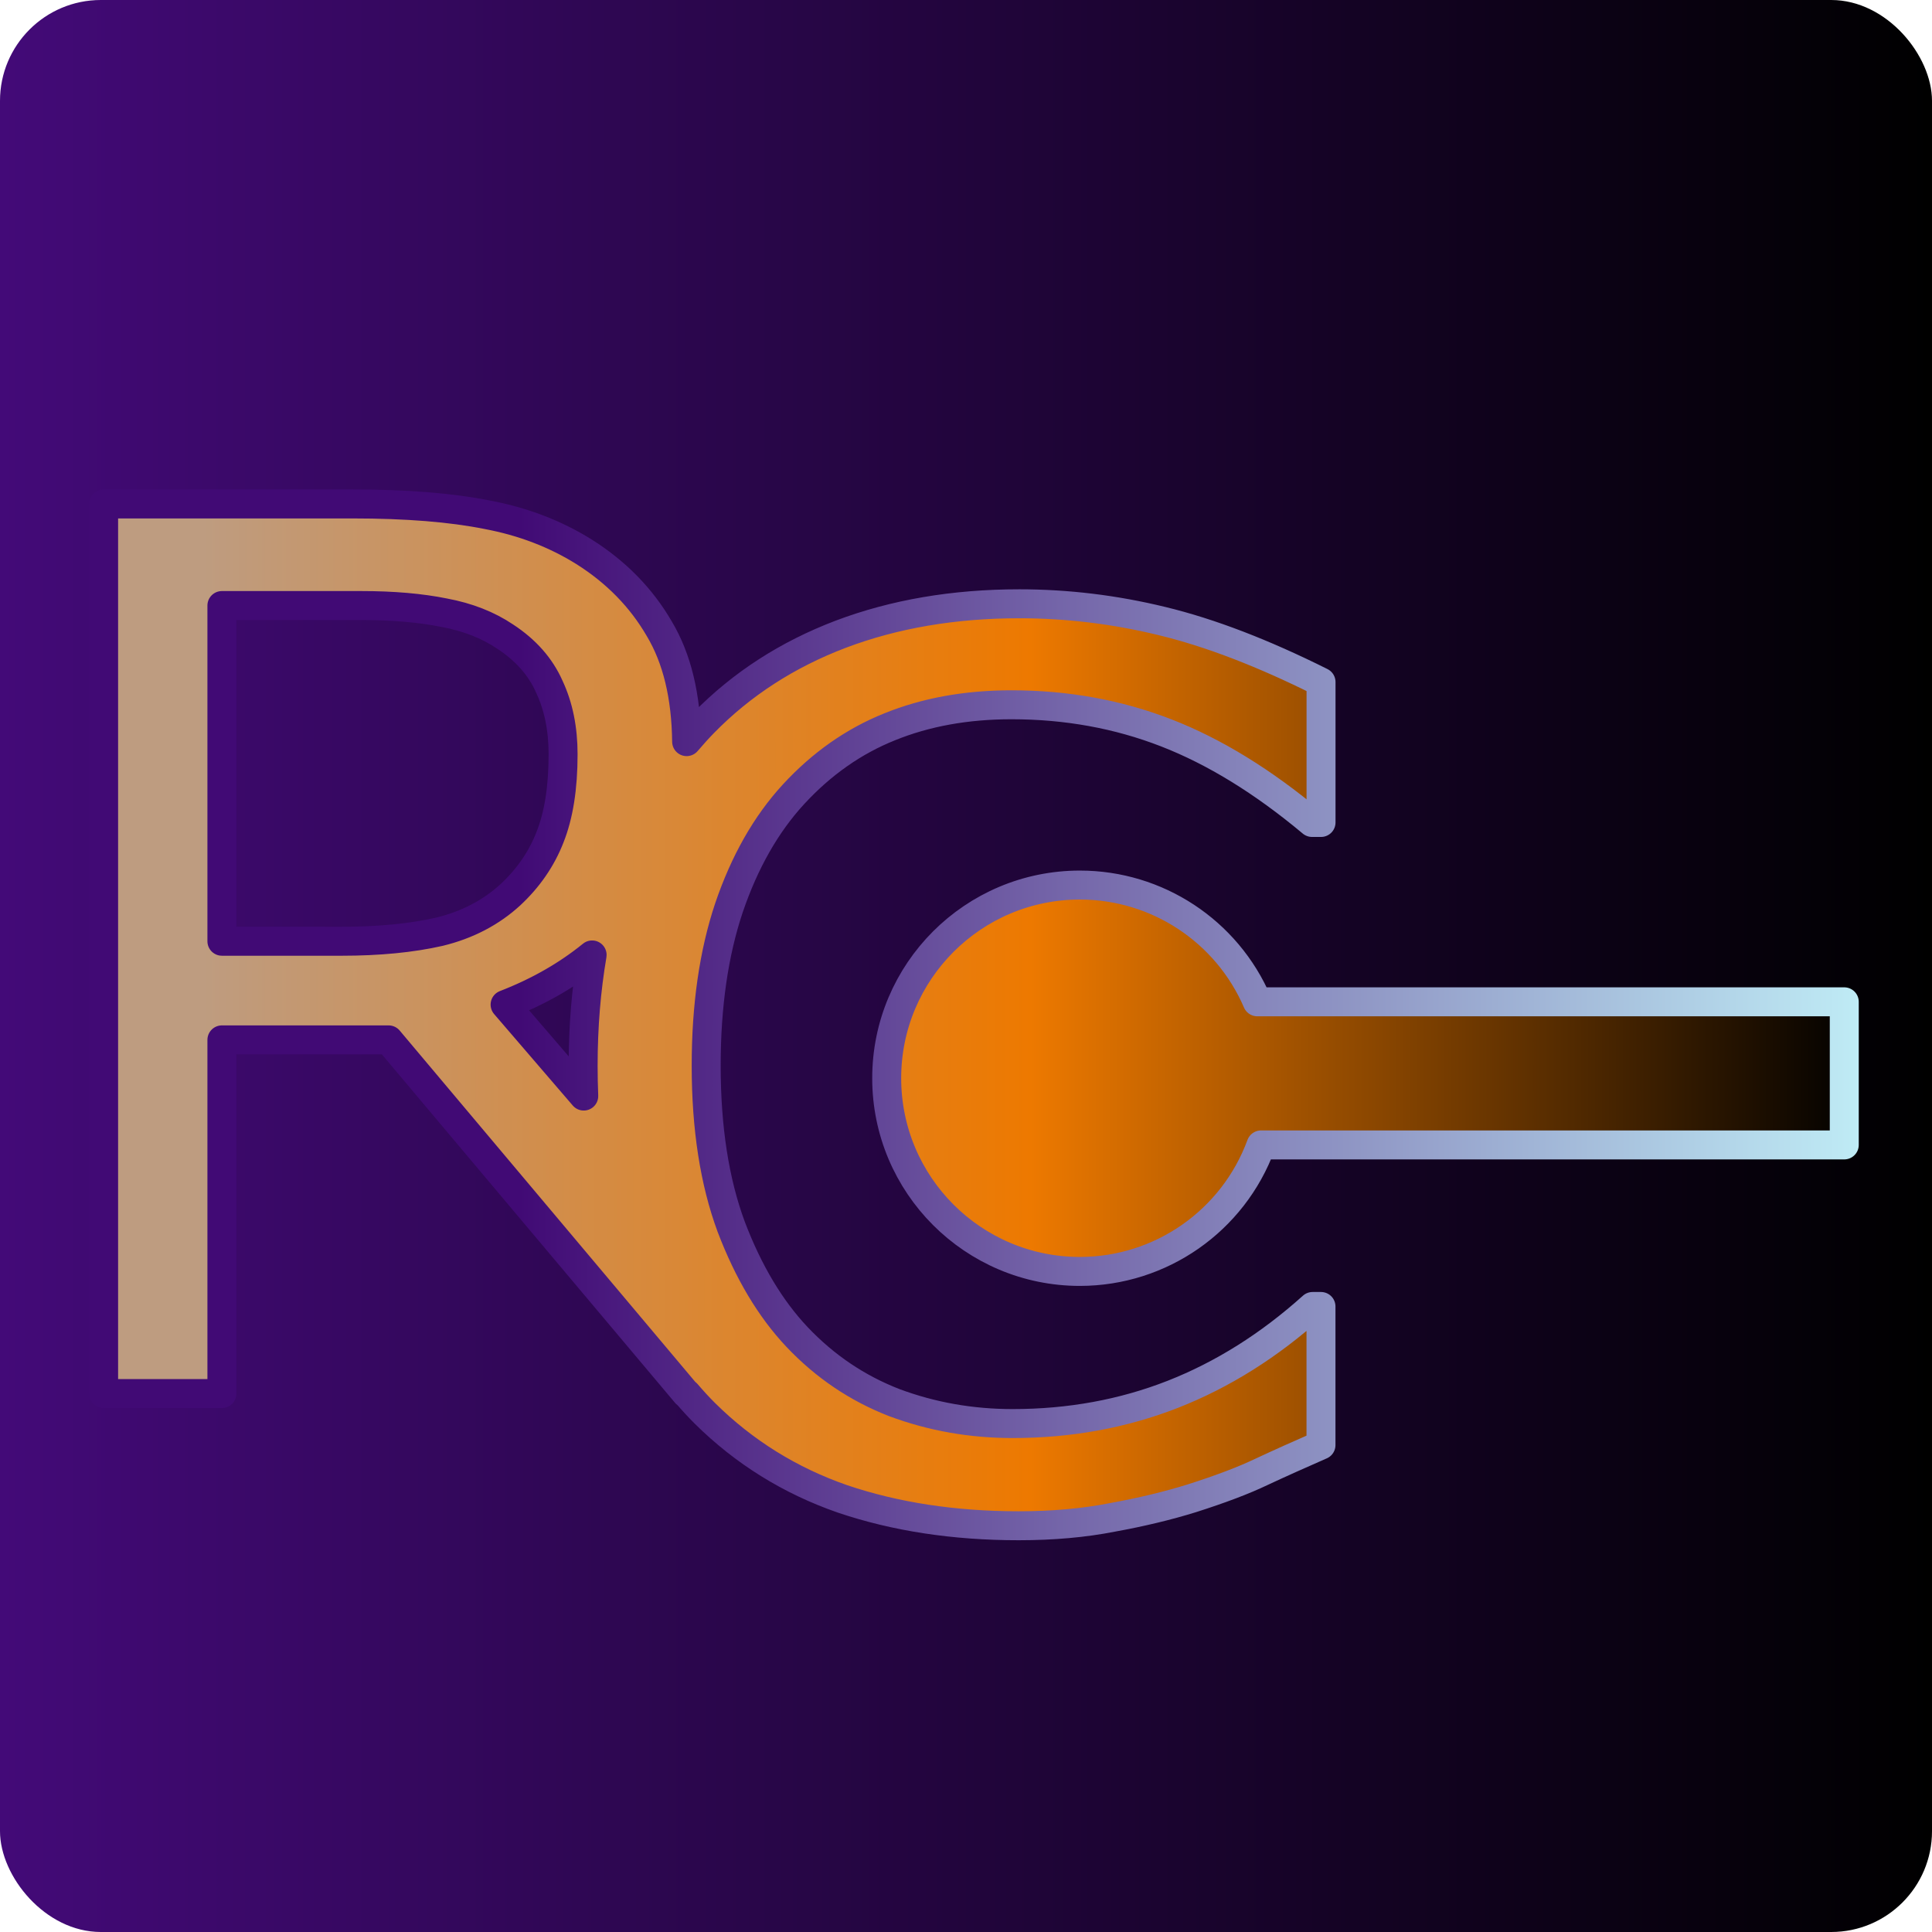 <?xml version="1.0" encoding="UTF-8" standalone="no"?>
<!-- Created with Inkscape (http://www.inkscape.org/) -->

<svg
   width="100pt"
   height="100pt"
   viewBox="0 0 35.278 35.278"
   version="1.1"
   id="svg5"
   inkscape:version="1.2 (dc2aedaf03, 2022-05-15)"
   sodipodi:docname="icon.svg"
   xmlns:inkscape="http://www.inkscape.org/namespaces/inkscape"
   xmlns:sodipodi="http://sodipodi.sourceforge.net/DTD/sodipodi-0.dtd"
   xmlns:xlink="http://www.w3.org/1999/xlink"
   xmlns="http://www.w3.org/2000/svg"
   xmlns:svg="http://www.w3.org/2000/svg">
  <sodipodi:namedview
     id="namedview7"
     pagecolor="#ffffff"
     bordercolor="#000000"
     borderopacity="0.25"
     inkscape:showpageshadow="2"
     inkscape:pageopacity="0.0"
     inkscape:pagecheckerboard="true"
     inkscape:deskcolor="#d1d1d1"
     inkscape:document-units="pt"
     showgrid="false"
     inkscape:zoom="4.4547727"
     inkscape:cx="81.036682"
     inkscape:cy="60.496913"
     inkscape:window-width="1920"
     inkscape:window-height="1001"
     inkscape:window-x="-9"
     inkscape:window-y="-9"
     inkscape:window-maximized="1"
     inkscape:current-layer="layer1" />
  <defs
     id="defs2">
    <linearGradient
       inkscape:collect="always"
       id="linearGradient1444">
      <stop
         style="stop-color:#430a78;stop-opacity:1;"
         offset="0"
         id="stop1440" />
      <stop
         style="stop-color:#000000;stop-opacity:1;"
         offset="1"
         id="stop1442" />
    </linearGradient>
    <linearGradient
       inkscape:collect="always"
       id="linearGradient1387">
      <stop
         style="stop-color:#410a75;stop-opacity:1;"
         offset="0"
         id="stop1383" />
      <stop
         style="stop-color:#bfebf5;stop-opacity:1;"
         offset="1"
         id="stop1385" />
    </linearGradient>
    <linearGradient
       inkscape:collect="always"
       id="linearGradient1356">
      <stop
         style="stop-color:#be9c80;stop-opacity:1;"
         offset="0"
         id="stop1352" />
      <stop
         style="stop-color:#ed7900;stop-opacity:1;"
         offset="0.5"
         id="stop3725" />
      <stop
         style="stop-color:#000000;stop-opacity:1;"
         offset="1"
         id="stop1354" />
    </linearGradient>
    <rect
       x="12.222"
       y="25.714"
       width="121.111"
       height="107.619"
       id="rect738" />
    <rect
       x="12.222"
       y="25.714"
       width="121.111"
       height="107.619"
       id="rect1055" />
    <linearGradient
       inkscape:collect="always"
       xlink:href="#linearGradient1356"
       id="linearGradient1358"
       x1="3.706"
       y1="18.532"
       x2="33.94"
       y2="18.532"
       gradientUnits="userSpaceOnUse" />
    <linearGradient
       inkscape:collect="always"
       xlink:href="#linearGradient1387"
       id="linearGradient1389"
       x1="9.467"
       y1="18.532"
       x2="33.94"
       y2="18.532"
       gradientUnits="userSpaceOnUse" />
    <linearGradient
       inkscape:collect="always"
       xlink:href="#linearGradient1444"
       id="linearGradient1446"
       x1="0"
       y1="17.639"
       x2="35.278"
       y2="17.639"
       gradientUnits="userSpaceOnUse" />
  </defs>
  <g
     inkscape:label="Layer 1"
     inkscape:groupmode="layer"
     id="layer1">
    <rect
       style="fill:url(#linearGradient1446);fill-opacity:1;stroke:none;stroke-width:0.371;stroke-linecap:round;stroke-dasharray:none;stroke-opacity:1"
       id="rect1326"
       width="35.278"
       height="35.278"
       x="0"
       y="0"
       ry="1.841" />
    <path
       id="path1222"
       style="fill:url(#linearGradient1358);stroke:url(#linearGradient1389);stroke-width:0.529;stroke-linecap:round;stroke-dasharray:none;stroke-opacity:1;stroke-linejoin:round;fill-opacity:1"
       d="m 19.719,16.161 c -1.948,-9.5e-5 -3.528,1.579 -3.528,3.527 -9.5e-5,1.948 1.579,3.528 3.528,3.528 1.478,-0.001 2.798,-0.923 3.308,-2.31 H 33.676 V 18.293 H 22.958 C 22.401,16.999 21.127,16.161 19.719,16.161 Z M 1.892,9.202 V 25.446 h 2.16 v -6.458 h 3.044 l 5.433,6.458 h 0.009 c 0.108,0.126 0.219,0.248 0.335,0.363 0.713,0.705 1.549,1.226 2.509,1.56 0.967,0.327 2.04,0.491 3.218,0.491 0.625,0 1.197,-0.051 1.713,-0.153 0.524,-0.095 1.007,-0.211 1.451,-0.349 0.524,-0.167 0.946,-0.327 1.266,-0.48 0.327,-0.153 0.691,-0.316 1.091,-0.491 v -2.531 h -0.153 c -0.793,0.713 -1.644,1.247 -2.553,1.604 -0.909,0.356 -1.884,0.534 -2.924,0.534 -0.756,0 -1.476,-0.127 -2.16,-0.382 -0.676,-0.262 -1.269,-0.662 -1.778,-1.2 -0.487,-0.516 -0.887,-1.186 -1.2,-2.008 -0.305,-0.822 -0.458,-1.804 -0.458,-2.946 0,-1.091 0.138,-2.051 0.415,-2.88 0.284,-0.836 0.676,-1.527 1.178,-2.073 0.516,-0.56 1.102,-0.971 1.756,-1.233 0.662,-0.269 1.404,-0.403 2.226,-0.403 1.004,0 1.946,0.171 2.826,0.513 0.88,0.342 1.767,0.887 2.662,1.636 h 0.164 v -2.564 c -1.062,-0.531 -2.029,-0.902 -2.902,-1.113 -0.865,-0.211 -1.734,-0.316 -2.607,-0.316 -1.193,0 -2.28,0.185 -3.262,0.556 -0.975,0.371 -1.807,0.909 -2.498,1.614 -0.109,0.111 -0.213,0.228 -0.315,0.347 -0.01,-0.831 -0.175,-1.519 -0.5,-2.062 C 11.71,10.915 11.252,10.446 10.663,10.075 10.139,9.748 9.55,9.522 8.895,9.399 8.241,9.268 7.423,9.202 6.441,9.202 Z m 2.16,1.855 h 2.542 c 0.582,0 1.088,0.044 1.517,0.131 0.429,0.08 0.8,0.225 1.113,0.436 0.378,0.247 0.647,0.553 0.807,0.916 0.167,0.356 0.251,0.767 0.251,1.233 0,0.611 -0.08,1.116 -0.24,1.516 -0.153,0.393 -0.393,0.742 -0.72,1.047 -0.356,0.327 -0.789,0.553 -1.298,0.677 -0.509,0.116 -1.106,0.174 -1.789,0.174 H 4.052 Z m 6.76,6.381 c -0.108,0.634 -0.164,1.307 -0.164,2.023 0,0.188 0.004,0.372 0.011,0.553 L 9.223,18.344 c 0.607,-0.235 1.135,-0.538 1.589,-0.907 z" />
  </g>
</svg>
